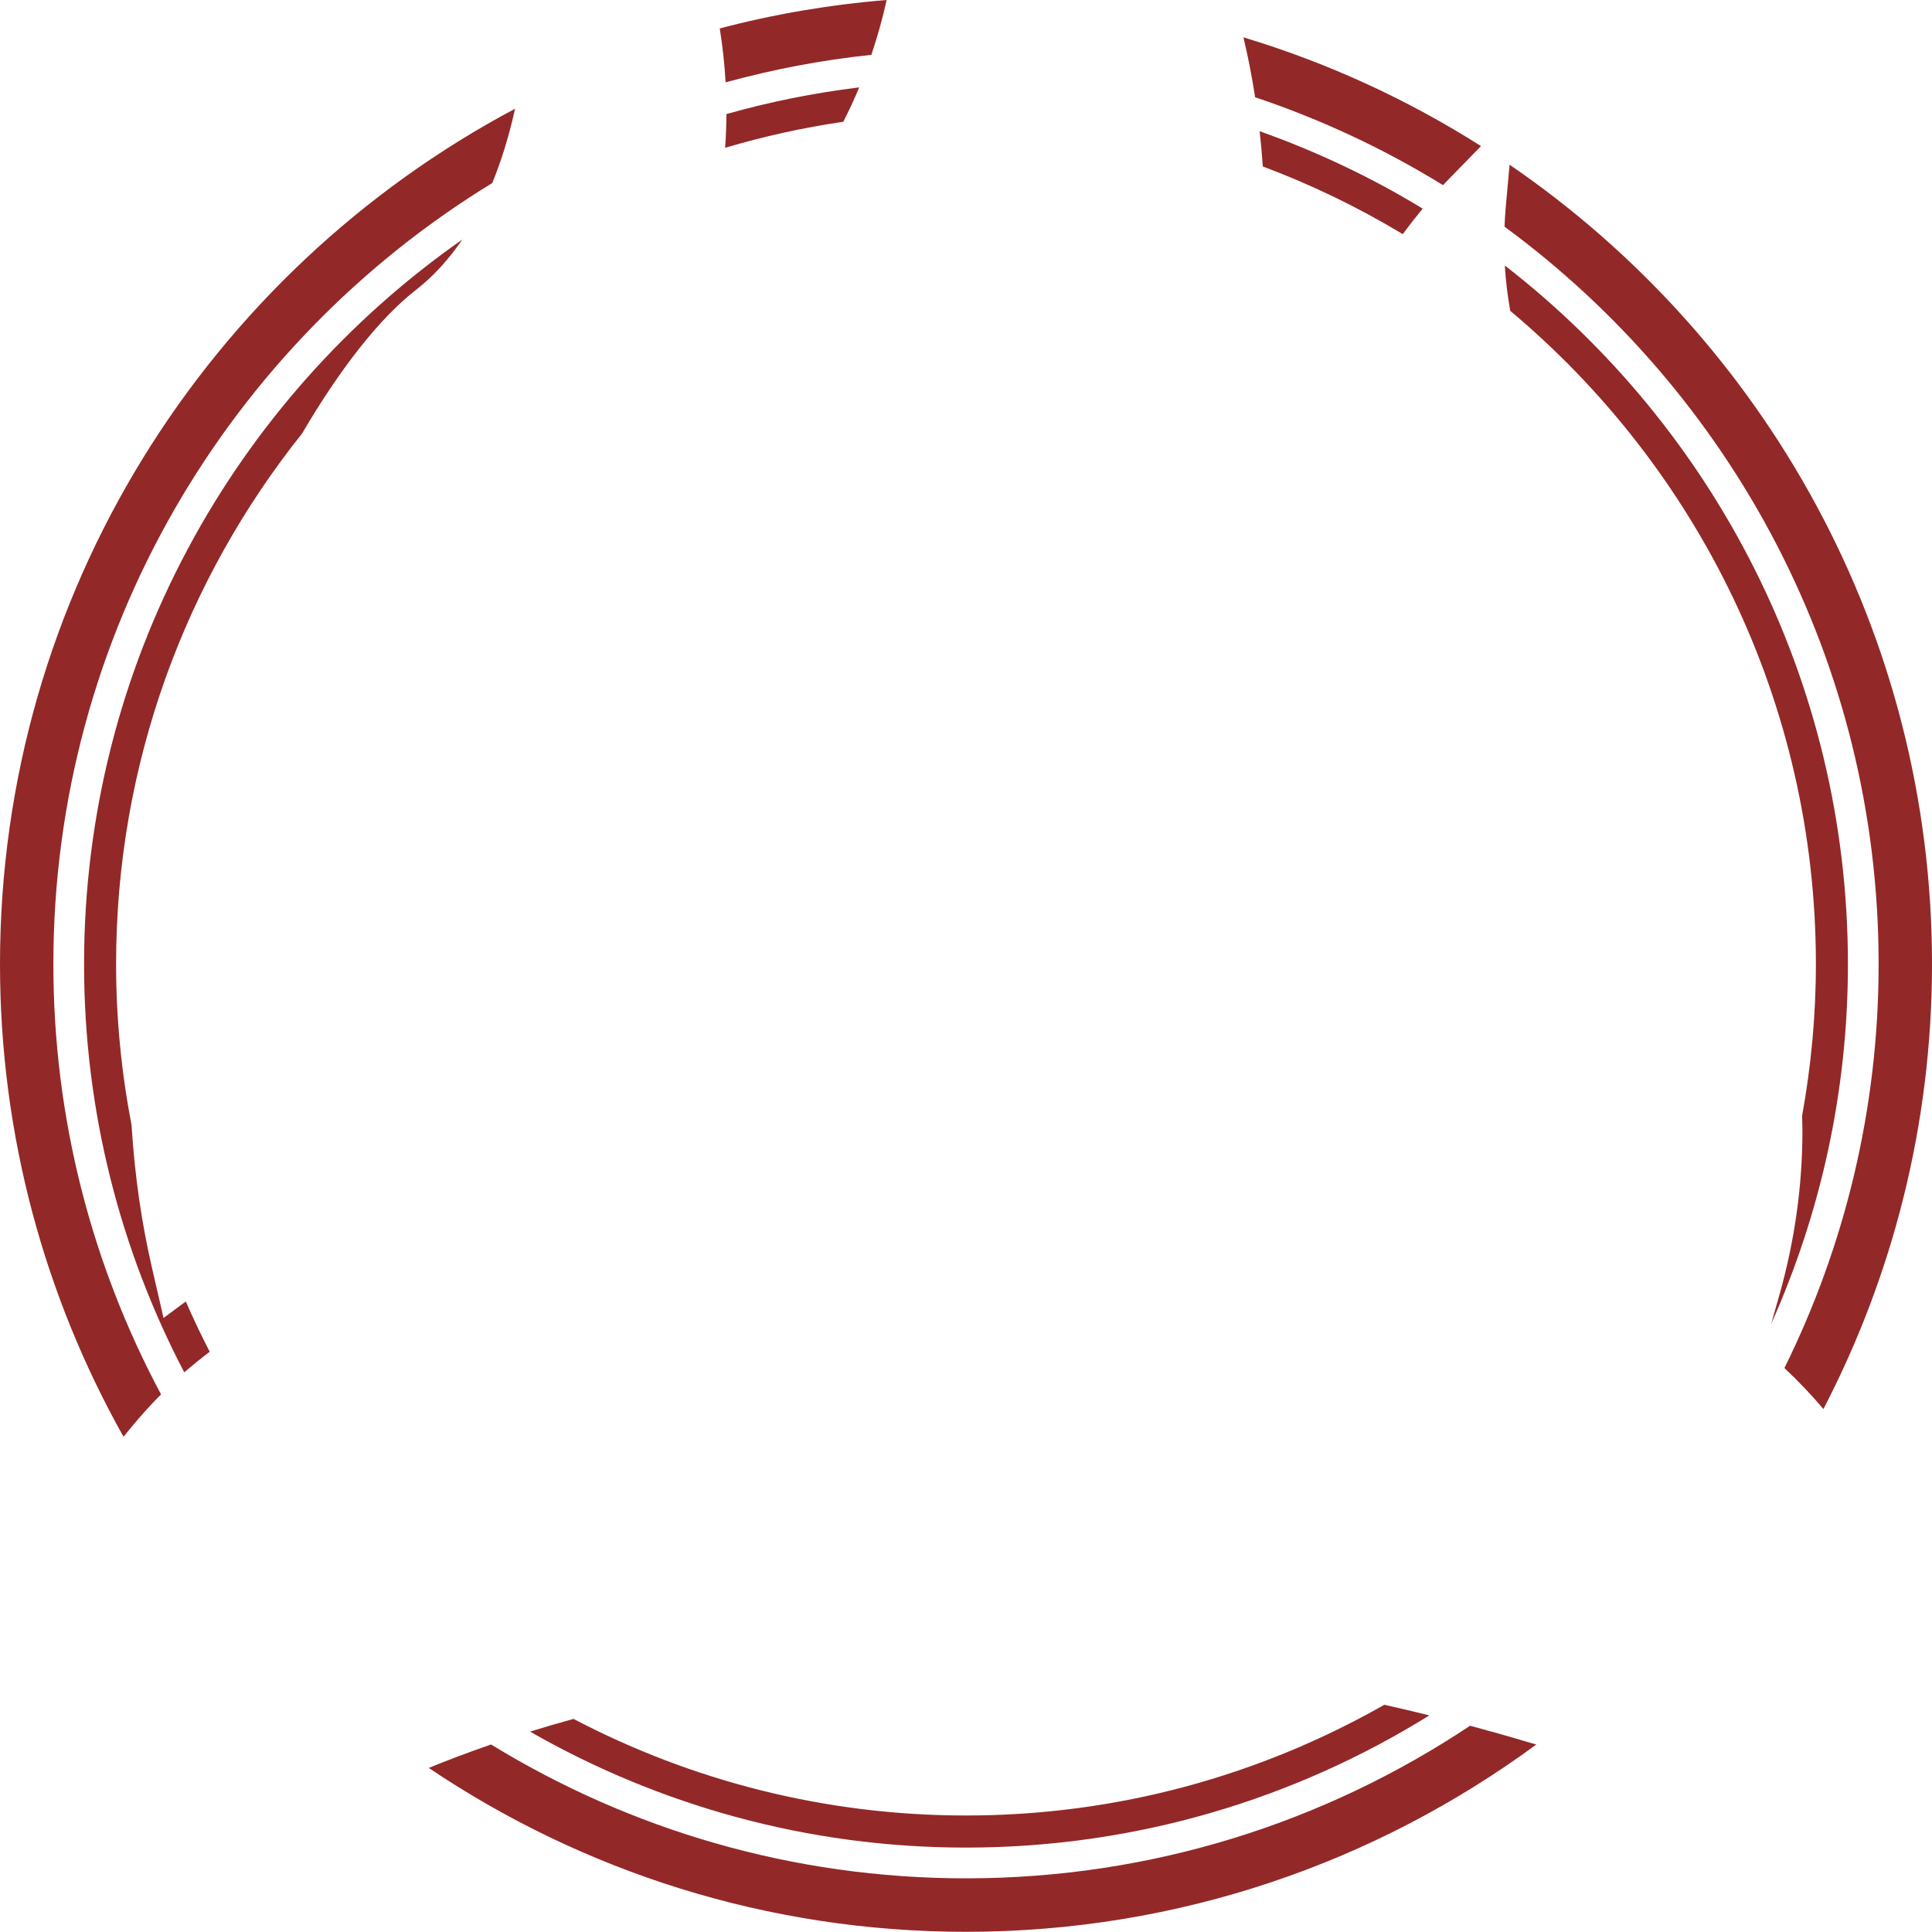 <svg version="1.1" id="图层_1" x="0px" y="0px" width="150.212px" height="150.197px" viewBox="0 0 150.212 150.197" enable-background="new 0 0 150.212 150.197" xml:space="preserve" xmlns="http://www.w3.org/2000/svg" xmlns:xlink="http://www.w3.org/1999/xlink" xmlns:xml="http://www.w3.org/XML/1998/namespace">
  <path fill="#932828" d="M117.421,24.17c-0.208-1.158-0.35-2.333-0.421-3.528c16.21,12.574,26.675,32.24,26.675,54.319
	c0,9.959-2.145,19.42-5.967,27.971l0.635-2.236c1.192-4.204,1.796-8.511,1.796-12.802c0-0.384-0.021-0.751-0.027-1.13
	c0.692-3.833,1.073-7.773,1.073-11.803C141.185,54.577,131.933,36.321,117.421,24.17z M14.447,101.188l-1.733,1.284l-0.925-4.019
	c-0.805-3.5-1.323-7.175-1.562-10.977c-0.778-4.056-1.201-8.236-1.201-12.517c0-15.593,5.423-29.934,14.462-41.257
	c2.925-4.993,6.006-8.948,8.83-11.142c1.413-1.097,2.604-2.437,3.623-3.935C18.184,31.054,6.536,51.665,6.536,74.961
	c0,11.447,2.825,22.239,7.79,31.74c0.544-0.473,1.204-1.013,1.978-1.602C15.646,103.818,15.022,102.517,14.447,101.188z
	 M75.105,141.154c-11.004,0-21.379-2.724-30.515-7.51c-1.175,0.326-2.313,0.655-3.38,0.988c10.005,5.726,21.57,9.017,33.895,9.017
	c13.208,0,25.55-3.77,36.026-10.278c-1.166-0.287-2.333-0.569-3.5-0.826C98.021,138.014,86.926,141.154,75.105,141.154z
	 M114.298,134.175c-11.237,7.488-24.712,11.865-39.192,11.865c-13.517,0-26.161-3.81-36.925-10.408
	c-1.817,0.63-3.436,1.246-4.845,1.823c11.951,8.042,26.322,12.742,41.77,12.742c16.575,0,31.905-5.417,44.342-14.562
	c-0.251-0.072-0.499-0.14-0.752-0.216C117.231,134.978,115.766,134.569,114.298,134.175z M12.445,108.499
	c0.021-0.023,0.053-0.057,0.078-0.082C7.186,98.439,4.149,87.05,4.149,74.961c0-25.691,13.679-48.241,34.124-60.73
	c0.749-1.828,1.331-3.774,1.773-5.776C16.252,21.092,0,46.155,0,74.961c0,13.341,3.5,25.872,9.604,36.748
	c1.397-1.753,2.505-2.881,2.729-3.105C12.369,108.568,12.406,108.533,12.445,108.499z M116.978,17.626
	c17.617,12.946,29.084,33.82,29.084,57.335c0,11.27-2.643,21.928-7.323,31.404c1.104,1.034,2.112,2.102,3.03,3.188
	c5.382-10.365,8.443-22.124,8.443-34.593c0-25.795-13.031-48.594-32.842-62.153l-0.314,3.465
	C117.015,16.729,116.997,17.177,116.978,17.626z M65.566,9.468c0.452-0.887,0.865-1.777,1.236-2.673
	c-3.53,0.429-6.976,1.127-10.321,2.074c-0.005,0.856-0.04,1.731-0.102,2.623C59.361,10.608,62.426,9.925,65.566,9.468z
	 M98.183,12.942c3.805,1.425,7.444,3.19,10.882,5.262c0.569-0.767,1.089-1.425,1.548-1.984c-3.977-2.422-8.225-4.438-12.676-6.017
	C98.034,11.099,98.12,12.006,98.183,12.942z M112.194,14.396c0.115-0.124,0.204-0.217,0.239-0.253l2.716-2.784
	c-5.69-3.608-11.89-6.474-18.473-8.455c0.356,1.482,0.66,3.035,0.909,4.657C102.742,9.291,107.64,11.587,112.194,14.396z
	 M67.747,4.265c0.48-1.428,0.878-2.854,1.19-4.265c-4.444,0.364-8.783,1.104-12.976,2.211c0.216,1.335,0.372,2.733,0.453,4.192
	C60.085,5.398,63.867,4.667,67.747,4.265z" class="color c1"/>
</svg>